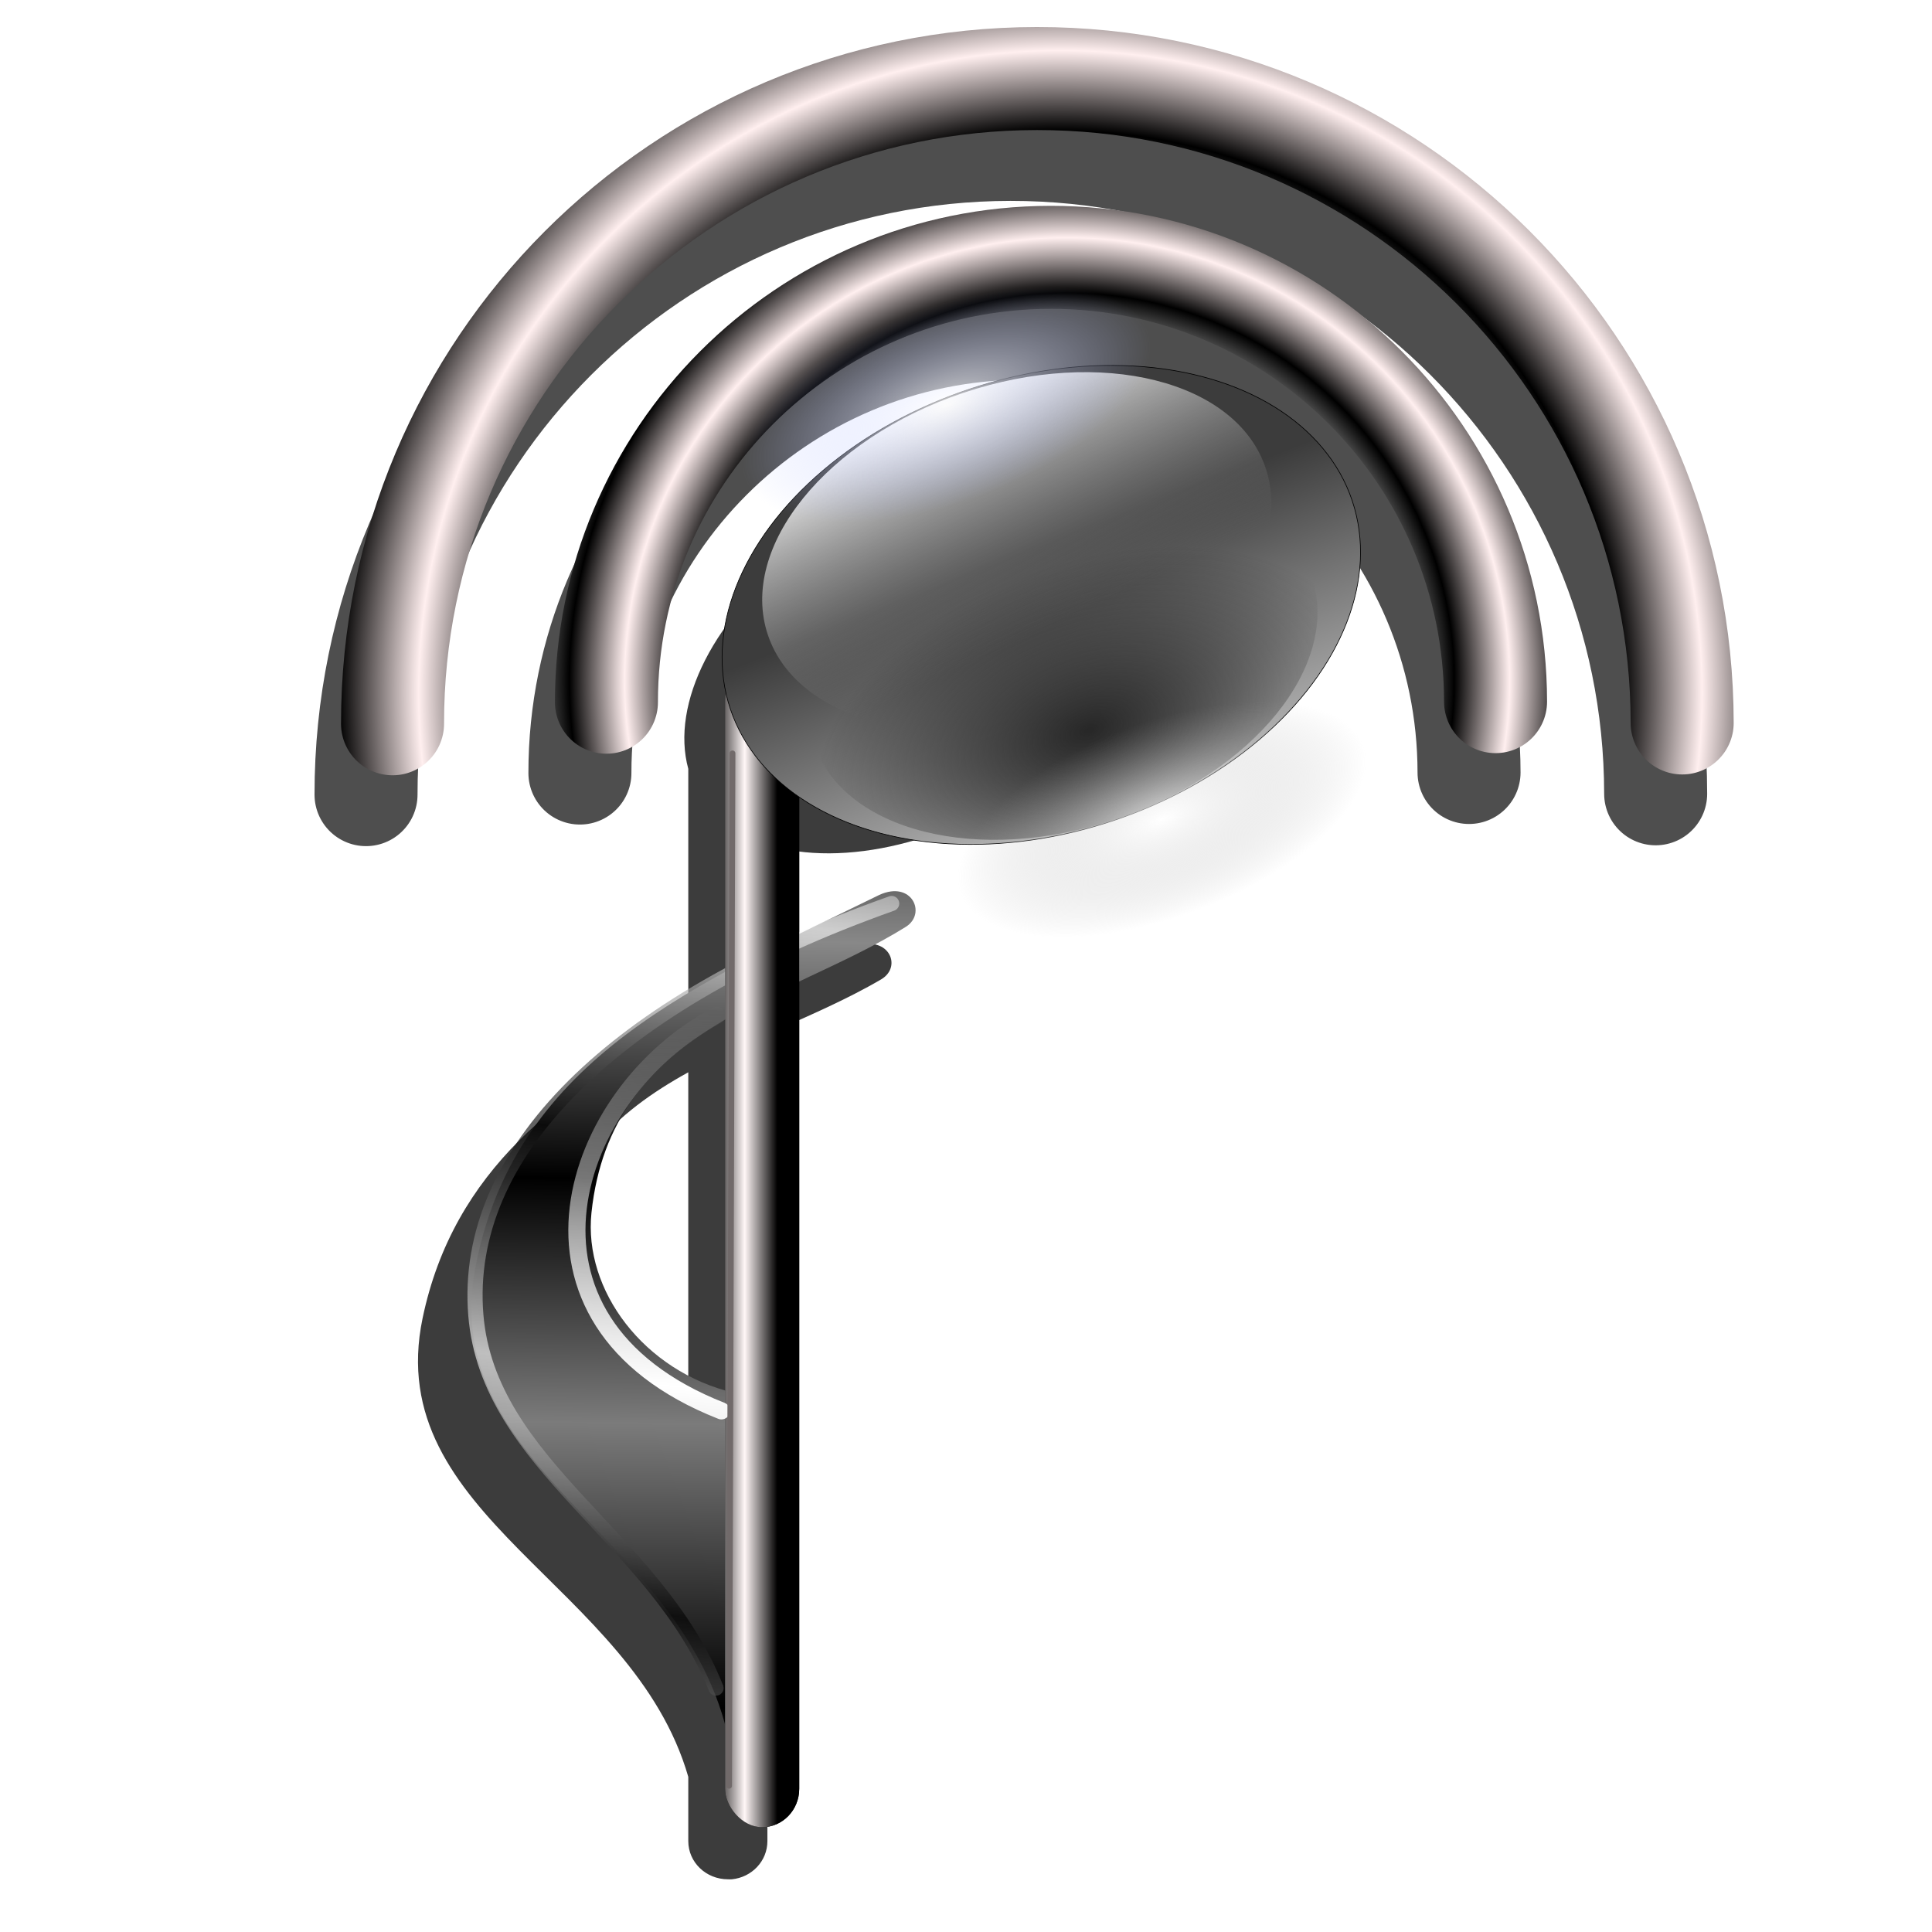 <?xml version="1.0" encoding="UTF-8" standalone="no"?>
<svg
   sodipodi:docname="spotify.svg"
   inkscape:version="1.2.1 (9c6d41e410, 2022-07-14)"
   id="svg8"
   version="1.1"
   viewBox="0 0 67.469 67.469"
   height="255"
   width="255"
   xmlns:inkscape="http://www.inkscape.org/namespaces/inkscape"
   xmlns:sodipodi="http://sodipodi.sourceforge.net/DTD/sodipodi-0.dtd"
   xmlns:xlink="http://www.w3.org/1999/xlink"
   xmlns="http://www.w3.org/2000/svg"
   xmlns:svg="http://www.w3.org/2000/svg"
   xmlns:rdf="http://www.w3.org/1999/02/22-rdf-syntax-ns#"
   xmlns:cc="http://creativecommons.org/ns#"
   xmlns:dc="http://purl.org/dc/elements/1.1/">
  <defs
     id="defs2">
    <linearGradient
       inkscape:collect="always"
       id="linearGradient2875">
      <stop
         id="stop2871"
         stop-color="#ffffff"
         stop-opacity="1" />
      <stop
         offset="1"
         id="stop2873"
         stop-color="#000000"
         stop-opacity="1" />
    </linearGradient>
    <linearGradient
       id="linearGradient3494"
       inkscape:collect="always">
      <stop
         id="stop3490"
         stop-color="#ffffff"
         stop-opacity="0.721" />
      <stop
         id="stop3492"
         offset="1"
         stop-color="#a3a3a3"
         stop-opacity="0" />
    </linearGradient>
    <linearGradient
       id="linearGradient4462"
       gradientTransform="scale(2.457,0.407)"
       x1="4.999"
       y1="-28.457"
       x2="6.89"
       y2="-28.457"
       gradientUnits="userSpaceOnUse">
      <stop
         id="stop4464"
         stop-color="#000000"
         stop-opacity="1" />
      <stop
         offset="0.37"
         id="stop4466"
         stop-color="#7b7b7b"
         stop-opacity="1" />
      <stop
         offset="0.689"
         id="stop4468"
         stop-color="#000000"
         stop-opacity="1" />
      <stop
         id="stop4470"
         offset="1"
         stop-color="#888888"
         stop-opacity="1" />
    </linearGradient>
    <linearGradient
       id="linearGradient3674">
      <stop
         id="stop3676"
         stop-color="#000000"
         stop-opacity="1" />
      <stop
         id="stop3678"
         offset="0.476"
         stop-color="#000000"
         stop-opacity="1" />
      <stop
         offset="1"
         id="stop3680"
         stop-color="#fff7f7"
         stop-opacity="1" />
    </linearGradient>
    <linearGradient
       id="linearGradient3036">
      <stop
         id="stop3038"
         stop-color="white"
         stop-opacity="0" />
      <stop
         id="stop3044"
         offset="0.5"
         stop-color="white"
         stop-opacity="0" />
      <stop
         offset="0.75"
         id="stop3046"
         stop-color="#b5b5b5"
         stop-opacity="1" />
      <stop
         id="stop3048"
         offset="0.875"
         stop-color="#000000"
         stop-opacity="1" />
      <stop
         offset="1"
         id="stop3040"
         stop-color="#ffefef"
         stop-opacity="1" />
    </linearGradient>
    <linearGradient
       id="linearGradient3363">
      <stop
         id="stop3365"
         stop-color="#ffffff"
         stop-opacity="1" />
      <stop
         id="stop3367"
         offset="1"
         stop-color="#ffffff"
         stop-opacity="0" />
    </linearGradient>
    <linearGradient
       inkscape:collect="always"
       xlink:href="#linearGradient3674"
       id="linearGradient3651"
       gradientUnits="userSpaceOnUse"
       gradientTransform="matrix(0.23,0,0,0.23,-117.41,-292.713)"
       spreadMethod="reflect"
       x1="387.94"
       y1="82.922"
       x2="397.41"
       y2="82.922" />
    <linearGradient
       inkscape:collect="always"
       xlink:href="#linearGradient3363"
       id="linearGradient3655"
       gradientUnits="userSpaceOnUse"
       gradientTransform="matrix(-0.23,0,0,-0.23,117.41,292.713)"
       spreadMethod="reflect"
       x1="409.61"
       y1="64.31"
       x2="406.01"
       y2="121.45" />
    <radialGradient
       inkscape:collect="always"
       xlink:href="#linearGradient3036"
       id="radialGradient3670"
       gradientUnits="userSpaceOnUse"
       gradientTransform="matrix(0.042,-3.817,-3.811,-0.042,324.372,497.686)"
       spreadMethod="reflect"
       cx="104.95"
       cy="51.68"
       fx="104.95"
       fy="51.68"
       r="21.78" />
    <radialGradient
       inkscape:collect="always"
       xlink:href="#linearGradient3036"
       id="radialGradient3672"
       gradientUnits="userSpaceOnUse"
       gradientTransform="matrix(0.029,-2.632,-2.627,-0.029,265.412,371.039)"
       spreadMethod="reflect"
       cx="104.95"
       cy="51.68"
       fx="104.95"
       fy="51.68"
       r="21.78" />
    <linearGradient
       inkscape:collect="always"
       xlink:href="#linearGradient4462"
       id="linearGradient4456"
       x1="146.75"
       y1="27.28"
       x2="145.19"
       y2="159.91"
       gradientUnits="userSpaceOnUse"
       spreadMethod="reflect"
       gradientTransform="matrix(-0.202,0,0,-0.202,54.031,294.686)" />
    <filter
       inkscape:collect="always"
       id="filter4545"
       x="-0.071"
       y="-0.142"
       width="1.142"
       height="1.284">
      <feGaussianBlur
         inkscape:collect="always"
         id="feGaussianBlur4547"
         stdDeviation="2.157" />
    </filter>
    <filter
       inkscape:collect="always"
       id="filter4557"
       x="-0.046"
       y="-0.023"
       width="1.092"
       height="1.046">
      <feGaussianBlur
         inkscape:collect="always"
         id="feGaussianBlur4559"
         stdDeviation="1.726" />
    </filter>
    <linearGradient
       id="linearGradient933"
       inkscape:collect="always">
      <stop
         id="stop929"
         stop-color="#ffffff"
         stop-opacity="0.721" />
      <stop
         id="stop931"
         offset="1"
         stop-color="#a7b6ff"
         stop-opacity="0" />
    </linearGradient>
    <linearGradient
       gradientTransform="matrix(0.234,0,0,0.234,-6.29,201.393)"
       inkscape:collect="always"
       xlink:href="#linearGradient3394"
       id="linearGradient3392"
       x1="-167.61"
       y1="196.39"
       x2="-165.42"
       y2="237.74"
       gradientUnits="userSpaceOnUse" />
    <linearGradient
       id="linearGradient3387-7">
      <stop
         stop-opacity="0"
         stop-color="#767676"
         id="stop3322" />
      <stop
         stop-opacity="1"
         stop-color="#ffffff"
         id="stop3391-5"
         offset="1" />
    </linearGradient>
    <linearGradient
       id="linearGradient3394">
      <stop
         stop-opacity="1"
         stop-color="#3c3c3c"
         id="stop3396" />
      <stop
         stop-opacity="1"
         stop-color="#b6b6b6"
         offset="1"
         id="stop3398" />
    </linearGradient>
    <linearGradient
       id="linearGradient3416">
      <stop
         stop-opacity="1"
         stop-color="#272727"
         id="stop3418" />
      <stop
         stop-opacity="0"
         stop-color="#171717"
         offset="1"
         id="stop3420" />
    </linearGradient>
    <linearGradient
       gradientTransform="matrix(0.234,0,0,0.234,84.145,-295.014)"
       y2="230.01"
       x2="-162.45"
       y1="192.04"
       x1="-166.92"
       gradientUnits="userSpaceOnUse"
       id="linearGradient3591"
       xlink:href="#linearGradient3387-7"
       inkscape:collect="always" />
    <radialGradient
       r="39.1"
       fy="220.39"
       fx="-165.49"
       cy="220.39"
       cx="-165.49"
       gradientTransform="matrix(0.254,-0.003,0.002,0.15,-3.33,220.357)"
       gradientUnits="userSpaceOnUse"
       id="radialGradient4580"
       xlink:href="#linearGradient3416"
       inkscape:collect="always" />
    <radialGradient
       gradientUnits="userSpaceOnUse"
       gradientTransform="matrix(1.304,0,0,0.597,13.408,89.044)"
       r="5.748"
       fy="283.45"
       fx="-28.892"
       cy="283.45"
       cx="-28.892"
       id="radialGradient935"
       xlink:href="#linearGradient3494"
       inkscape:collect="always" />
    <radialGradient
       inkscape:collect="always"
       xlink:href="#linearGradient933"
       id="radialGradient942"
       gradientUnits="userSpaceOnUse"
       gradientTransform="matrix(1.304,0,0,0.597,9.66,72.844)"
       cx="-28.892"
       cy="283.45"
       fx="-28.892"
       fy="283.45"
       r="5.748" />
    <linearGradient
       inkscape:collect="always"
       xlink:href="#linearGradient2875"
       id="linearGradient2877"
       x1="29.544"
       y1="261.75"
       x2="28.363"
       y2="269.82"
       gradientUnits="userSpaceOnUse"
       spreadMethod="reflect"
       gradientTransform="translate(1.2234026e-8,0.378)" />
  </defs>
  <sodipodi:namedview
     inkscape:document-rotation="0"
     inkscape:window-maximized="1"
     inkscape:window-y="0"
     inkscape:window-x="0"
     inkscape:window-height="1056"
     inkscape:window-width="1920"
     inkscape:snap-global="false"
     inkscape:snap-nodes="false"
     inkscape:object-nodes="false"
     inkscape:snap-others="false"
     inkscape:snap-grids="false"
     inkscape:snap-to-guides="false"
     units="px"
     showgrid="false"
     inkscape:current-layer="layer1"
     inkscape:document-units="mm"
     inkscape:cy="127.5"
     inkscape:cx="127.5"
     inkscape:zoom="3.4980392"
     inkscape:pageshadow="2"
     inkscape:pageopacity="0"
     borderopacity="1.0"
     bordercolor="#666666"
     pagecolor="#ff0000"
     id="base"
     inkscape:showpageshadow="2"
     inkscape:pagecheckerboard="0"
     inkscape:deskcolor="#ff0000" />
  <g
     transform="translate(0,-229.531)"
     id="layer1"
     inkscape:groupmode="layer"
     inkscape:label="Layer 1">
    <g
       id="g4529"
       transform="matrix(0.27,0,0,0.27,60.312,223.583)"
       stroke-opacity="0.693"
       filter="url(#filter4545)"
       stroke="#000000"
       style="filter:url(#filter4545)">
      <path
         inkscape:connector-curvature="0"
         sodipodi:nodetypes="ccs"
         id="path4514"
         d="M -9.234,124.699 C -9.264,78.662 -46.652,41.322 -92.689,41.352 c -46.037,0.03 -83.377,37.418 -83.347,83.455"
         stroke-opacity="0.693"
         fill="none"
         stroke="#000000"
         stroke-linejoin="round"
         stroke-linecap="round"
         stroke-width="13.323"
         stroke-dashoffset="0"
         stroke-miterlimit="4" />
      <path
         inkscape:connector-curvature="0"
         d="m -33.372,121.942 c -0.021,-31.74 -25.797,-57.483 -57.537,-57.463 -31.74,0.021 -57.483,25.797 -57.463,57.537"
         id="path4516"
         sodipodi:nodetypes="ccs"
         stroke-dasharray="none"
         stroke-opacity="0.693"
         fill="none"
         stroke="#000000"
         stroke-linejoin="round"
         stroke-linecap="round"
         stroke-width="13.323"
         stroke-dashoffset="0"
         stroke-miterlimit="4" />
    </g>
    <path
       d="m 127.959,67.202 c -8.101,0.048 -17.668,3.475 -25.844,9.969 -10.799,8.578 -15.964,19.93 -13.812,28.313 v 33.094 c -15.433,8.426 -28.479,18.818 -32.219,37.969 -5.02,25.704 25.471,34.358 32.219,59.312 v 8.312 c 0,2.75 2.156,4.938 4.812,4.938 0.166,0 0.307,0.017 0.469,0 2.424,-0.253 4.312,-2.359 4.312,-4.938 v -104.375 c 4.766,-2.252 9.562,-4.439 13.812,-7.094 2.681,-1.715 0.756,-6.012 -3.438,-4.094 -3.455,1.696 -6.943,3.347 -10.375,5.031 v -18.344 c 9.087,3.044 22.46,-0.205 33.375,-8.875 13.769,-10.937 18.394,-26.366 10.344,-34.438 -3.27,-3.279 -8.113,-4.814 -13.656,-4.781 z M 88.302,144.733 v 47.906 c -11.026,-3.197 -18.269,-13.295 -17.25,-22.938 1.364,-12.908 8.514,-19.832 17.25,-24.969 z"
       id="rect4474"
       inkscape:connector-curvature="0"
       transform="matrix(0.288,0,0,0.27,-1.395,227.9)"
       fill="#000000"
       filter="url(#filter4557)"
       stroke="none"
       fill-opacity="0.765"
       style="filter:url(#filter4557)" />
    <g
       id="g3666"
       transform="matrix(0.27,0,0,0.27,1.438,228.112)">
      <path
         d="M 212.246,98.762 C 212.216,52.724 174.828,15.385 128.791,15.415 82.753,15.445 45.414,52.832 45.444,98.87"
         id="path3188"
         sodipodi:nodetypes="ccs"
         inkscape:connector-curvature="0"
         stroke-opacity="1"
         fill="none"
         stroke="url(#radialGradient3670)"
         stroke-linejoin="round"
         stroke-linecap="round"
         stroke-width="13.323"
         stroke-dashoffset="0"
         stroke-miterlimit="4" />
      <path
         sodipodi:nodetypes="ccs"
         id="path3190"
         d="M 188.108,96.004 C 188.088,64.264 162.311,38.521 130.571,38.542 98.831,38.562 73.087,64.339 73.108,96.079"
         inkscape:connector-curvature="0"
         stroke-dasharray="none"
         stroke-opacity="1"
         fill="none"
         stroke="url(#radialGradient3672)"
         stroke-linejoin="round"
         stroke-linecap="round"
         stroke-width="13.323"
         stroke-dashoffset="0"
         stroke-miterlimit="4" />
    </g>
    <rect
       ry="1.341"
       y="-293.34"
       x="-27.91"
       height="40.697"
       width="2.591"
       id="rect3156"
       transform="scale(-1)"
       fill="#000000"
       stroke="none"
       fill-opacity="1"
       stroke-width="0.202"
       rx="1.296" />
    <path
       inkscape:connector-curvature="0"
       sodipodi:nodetypes="csccscc"
       id="path3158"
       d="m 25.63,291.491 c -0.727,-8.13 -10.483,-10.25 -9.017,-17.759 1.43,-7.321 7.892,-9.905 14.095,-12.949 1.133,-0.518 1.657,0.647 0.933,1.11 -4.182,2.612 -10.3,3.495 -10.986,9.989 -0.285,2.701 1.826,5.543 4.99,6.293 l -0.015,13.315 z"
       fill="url(#linearGradient4456)"
       fill-rule="evenodd"
       stroke="none"
       fill-opacity="1"
       stroke-width="0.202" />
    <path
       d="m 25.005,288.482 c -2.103,-5.278 -7.958,-7.764 -8.388,-13.028 -0.46,-5.63 4.735,-10.893 14.522,-14.371"
       id="path1472"
       sodipodi:nodetypes="csc"
       stroke-opacity="0.618"
       stroke-dasharray="none"
       fill="none"
       stroke="url(#linearGradient2877)"
       stroke-linecap="round"
       stroke-width="0.529" />
    <rect
       id="rect3222"
       width="2.591"
       height="40.697"
       x="-27.91"
       y="-293.34"
       ry="1.341"
       transform="scale(-1)"
       fill="url(#linearGradient3651)"
       stroke="none"
       fill-opacity="1"
       stroke-width="0.202"
       rx="1.296" />
    <path
       inkscape:connector-curvature="0"
       sodipodi:nodetypes="cc"
       id="path3361"
       d="m 25.193,278.8 c -8.017,-3.156 -5.262,-11.141 -0.162,-13.806"
       stroke-dasharray="none"
       stroke-opacity="1"
       fill="none"
       stroke="url(#linearGradient3655)"
       stroke-linejoin="round"
       stroke-linecap="round"
       stroke-width="0.599"
       stroke-miterlimit="4" />
    <path
       inkscape:connector-curvature="0"
       id="path3329"
       d="M 25.461,291.894 25.58,255.84"
       stroke-opacity="1"
       fill="none"
       stroke="#716a6a"
       stroke-linejoin="round"
       stroke-linecap="round"
       stroke-width="0.202" />
    <ellipse
       id="path3451"
       transform="rotate(-18.514)"
       cx="-45.11"
       cy="249.23"
       rx="11.451"
       ry="7.943"
       opacity="1"
       stroke-dasharray="none"
       stroke-opacity="1"
       fill="url(#linearGradient3392)"
       stroke="#000000"
       stroke-linejoin="round"
       fill-opacity="1"
       stroke-linecap="round"
       stroke-width="0.023"
       stroke-dashoffset="0"
       stroke-miterlimit="4" />
    <ellipse
       id="path3410"
       transform="rotate(-18.514)"
       cx="-45.01"
       cy="251.31"
       rx="9.167"
       ry="5.847"
       opacity="1"
       stroke-dasharray="none"
       stroke-opacity="1"
       fill="url(#radialGradient4580)"
       stroke="none"
       stroke-linejoin="round"
       fill-opacity="1"
       stroke-linecap="round"
       stroke-width="0.023"
       stroke-dashoffset="0"
       stroke-miterlimit="4" />
    <ellipse
       transform="rotate(161.486)"
       id="path3400"
       cx="45.33"
       cy="-247.19"
       rx="9.167"
       ry="5.847"
       opacity="1"
       stroke-dasharray="none"
       stroke-opacity="1"
       fill="url(#linearGradient3591)"
       stroke="none"
       stroke-linejoin="round"
       fill-opacity="1"
       stroke-linecap="round"
       stroke-width="0.023"
       stroke-dashoffset="0"
       stroke-miterlimit="4" />
    <ellipse
       stroke-width="0.424"
       stroke-linecap="round"
       fill-opacity="1"
       stroke-linejoin="round"
       fill="url(#radialGradient935)"
       stroke-opacity="0.816"
       transform="matrix(0.946,-0.325,0.246,0.969,0,0)"
       ry="3.432"
       rx="7.496"
       cy="258.27"
       cx="-24.277"
       id="path927" />
    <ellipse
       id="ellipse940"
       cx="-28.02"
       cy="242.08"
       rx="7.496"
       ry="3.432"
       transform="matrix(0.946,-0.325,0.246,0.969,0,0)"
       stroke-opacity="0.816"
       fill="url(#radialGradient942)"
       stroke-linejoin="round"
       fill-opacity="1"
       stroke-linecap="round"
       stroke-width="0.424" />
  </g>
</svg>
